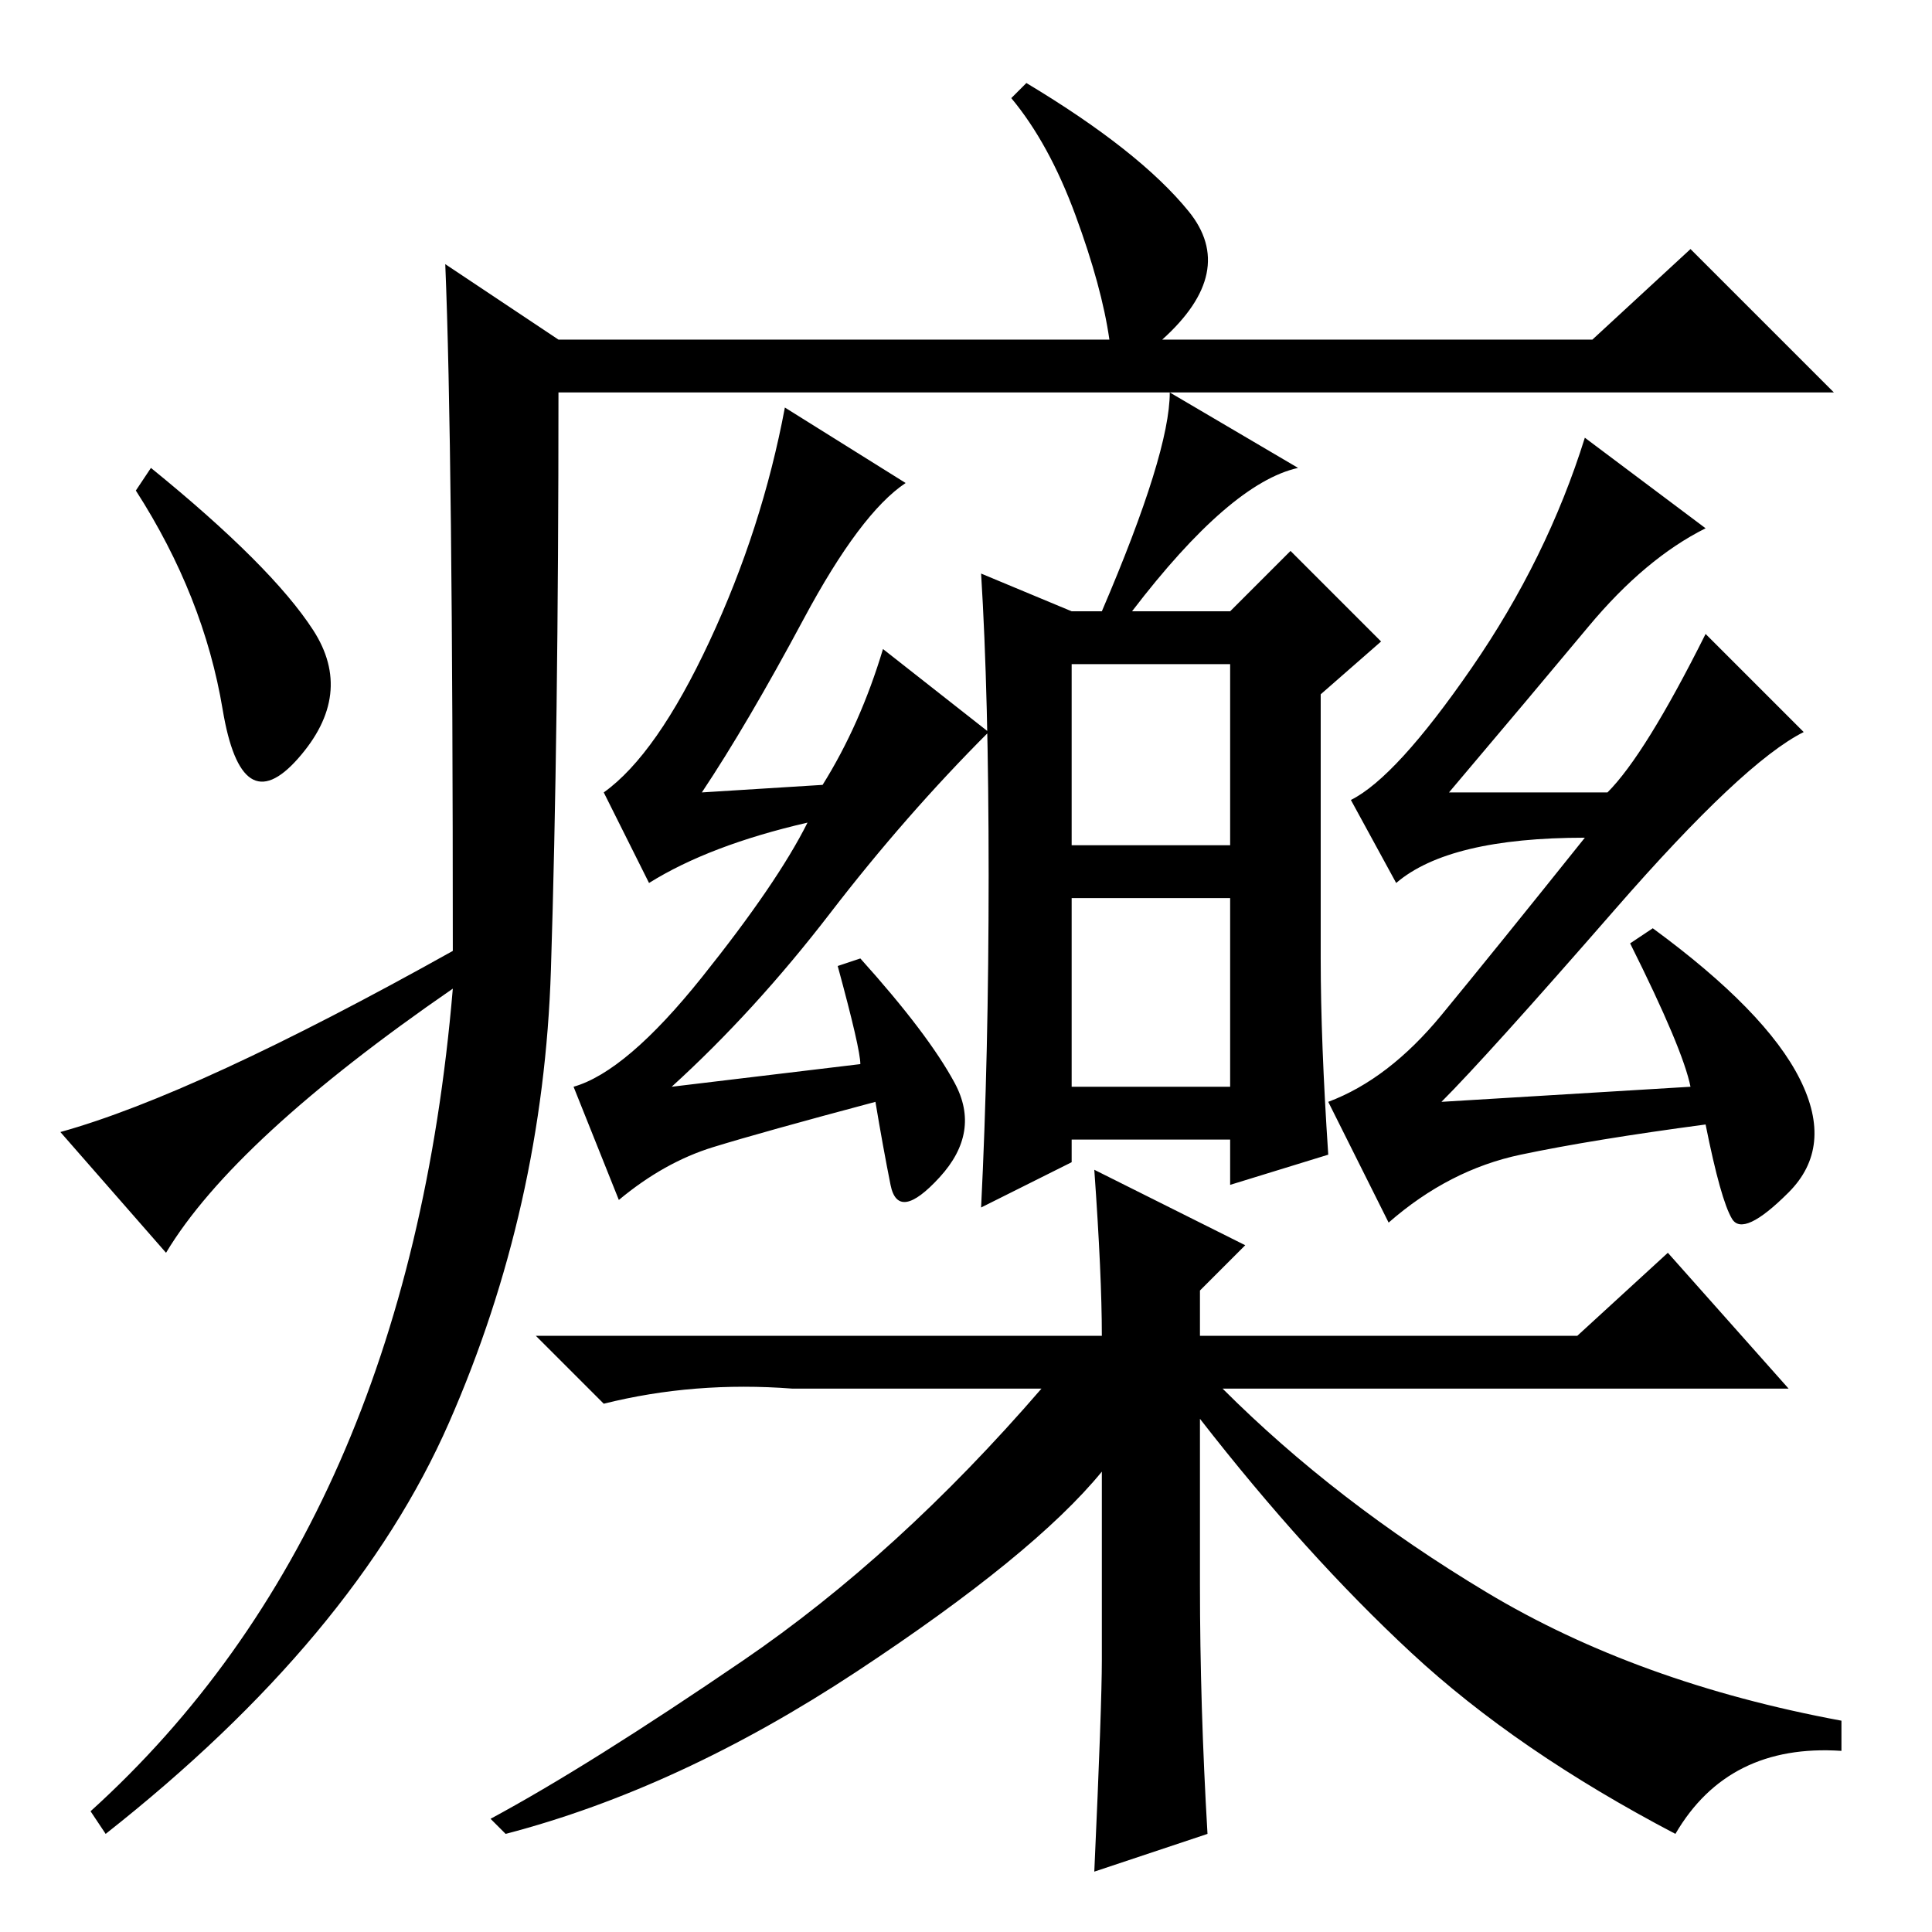 <?xml version="1.0" standalone="no"?>
<!DOCTYPE svg PUBLIC "-//W3C//DTD SVG 1.1//EN" "http://www.w3.org/Graphics/SVG/1.1/DTD/svg11.dtd" >
<svg xmlns="http://www.w3.org/2000/svg" xmlns:xlink="http://www.w3.org/1999/xlink" version="1.1" viewBox="0 -36 256 256">
  <g transform="matrix(1 0 0 -1 0 220)">
   <path fill="currentColor"
d="M59 221l15 -10h73q-1 7 -4.5 16.5t-8.5 15.5l2 2q15 -9 21.5 -17t-3.5 -17h57l13 12l19 -19h-169q0 -45 -1 -76.5t-13.5 -60t-45.5 -54.5l-2 3q42 38 48 109q-29 -20 -38 -35l-14 16q18 5 52 24q0 67 -1 91zM41.5 172.5q5.5 -8.5 -2 -17t-10 6.5t-11.5 29l2 3
q16 -13 21.5 -21.5zM142 144h21v24h-21v-24zM222 13q-21 11 -35 24t-28 31v-22q0 -16 1 -33l-15 -5q1 22 1 28v25q-9 -11 -32.5 -26.5t-46.5 -21.5l-2 2q13 7 33.5 21t39.5 36h-33q-13 1 -25 -2l-9 9h75q0 8 -1 22l20 -10l-6 -6v-6h50l12 11l16 -18h-75q15 -15 35 -27
t47 -17v-4q-15 1 -22 -11zM114 115q0 2 -3 13l3 1q9 -10 12.5 -16.5t-2 -12.5t-6.5 -1t-2 11q-15 -4 -21.5 -6t-12.5 -7l-6 15q7 2 17 14.5t14 20.5q-13 -3 -21 -8l-6 12q7 5 14 20t10 31l16 -10q-6 -4 -13.5 -18t-13.5 -23l16 1q5 8 8 18l14 -11q-11 -11 -21 -24t-21 -23z
M142 112h21v25h-21v-25zM172 194q-9 -2 -22 -19h13l8 8l12 -12l-8 -7v-35q0 -11 1 -26l-13 -4v6h-21v-3l-12 -6q1 20 1 44t-1 40l12 -5h4q9 21 9 29zM210.5 173q-7.5 -9 -18.5 -22h21q5 5 13 21l13 -13q-8 -4 -25 -23.5t-23 -25.5l33 2q-1 5 -8 19l3 2q15 -11 19.5 -20
t-1.5 -15t-7.5 -3.5t-3.5 12.5q-15 -2 -24.5 -4t-17.5 -9l-8 16q8 3 15 11.5t19 23.5q-18 0 -25 -6l-6 11q6 3 16 17.5t15 30.5l16 -12q-8 -4 -15.5 -13z" />
  </g>

</svg>
